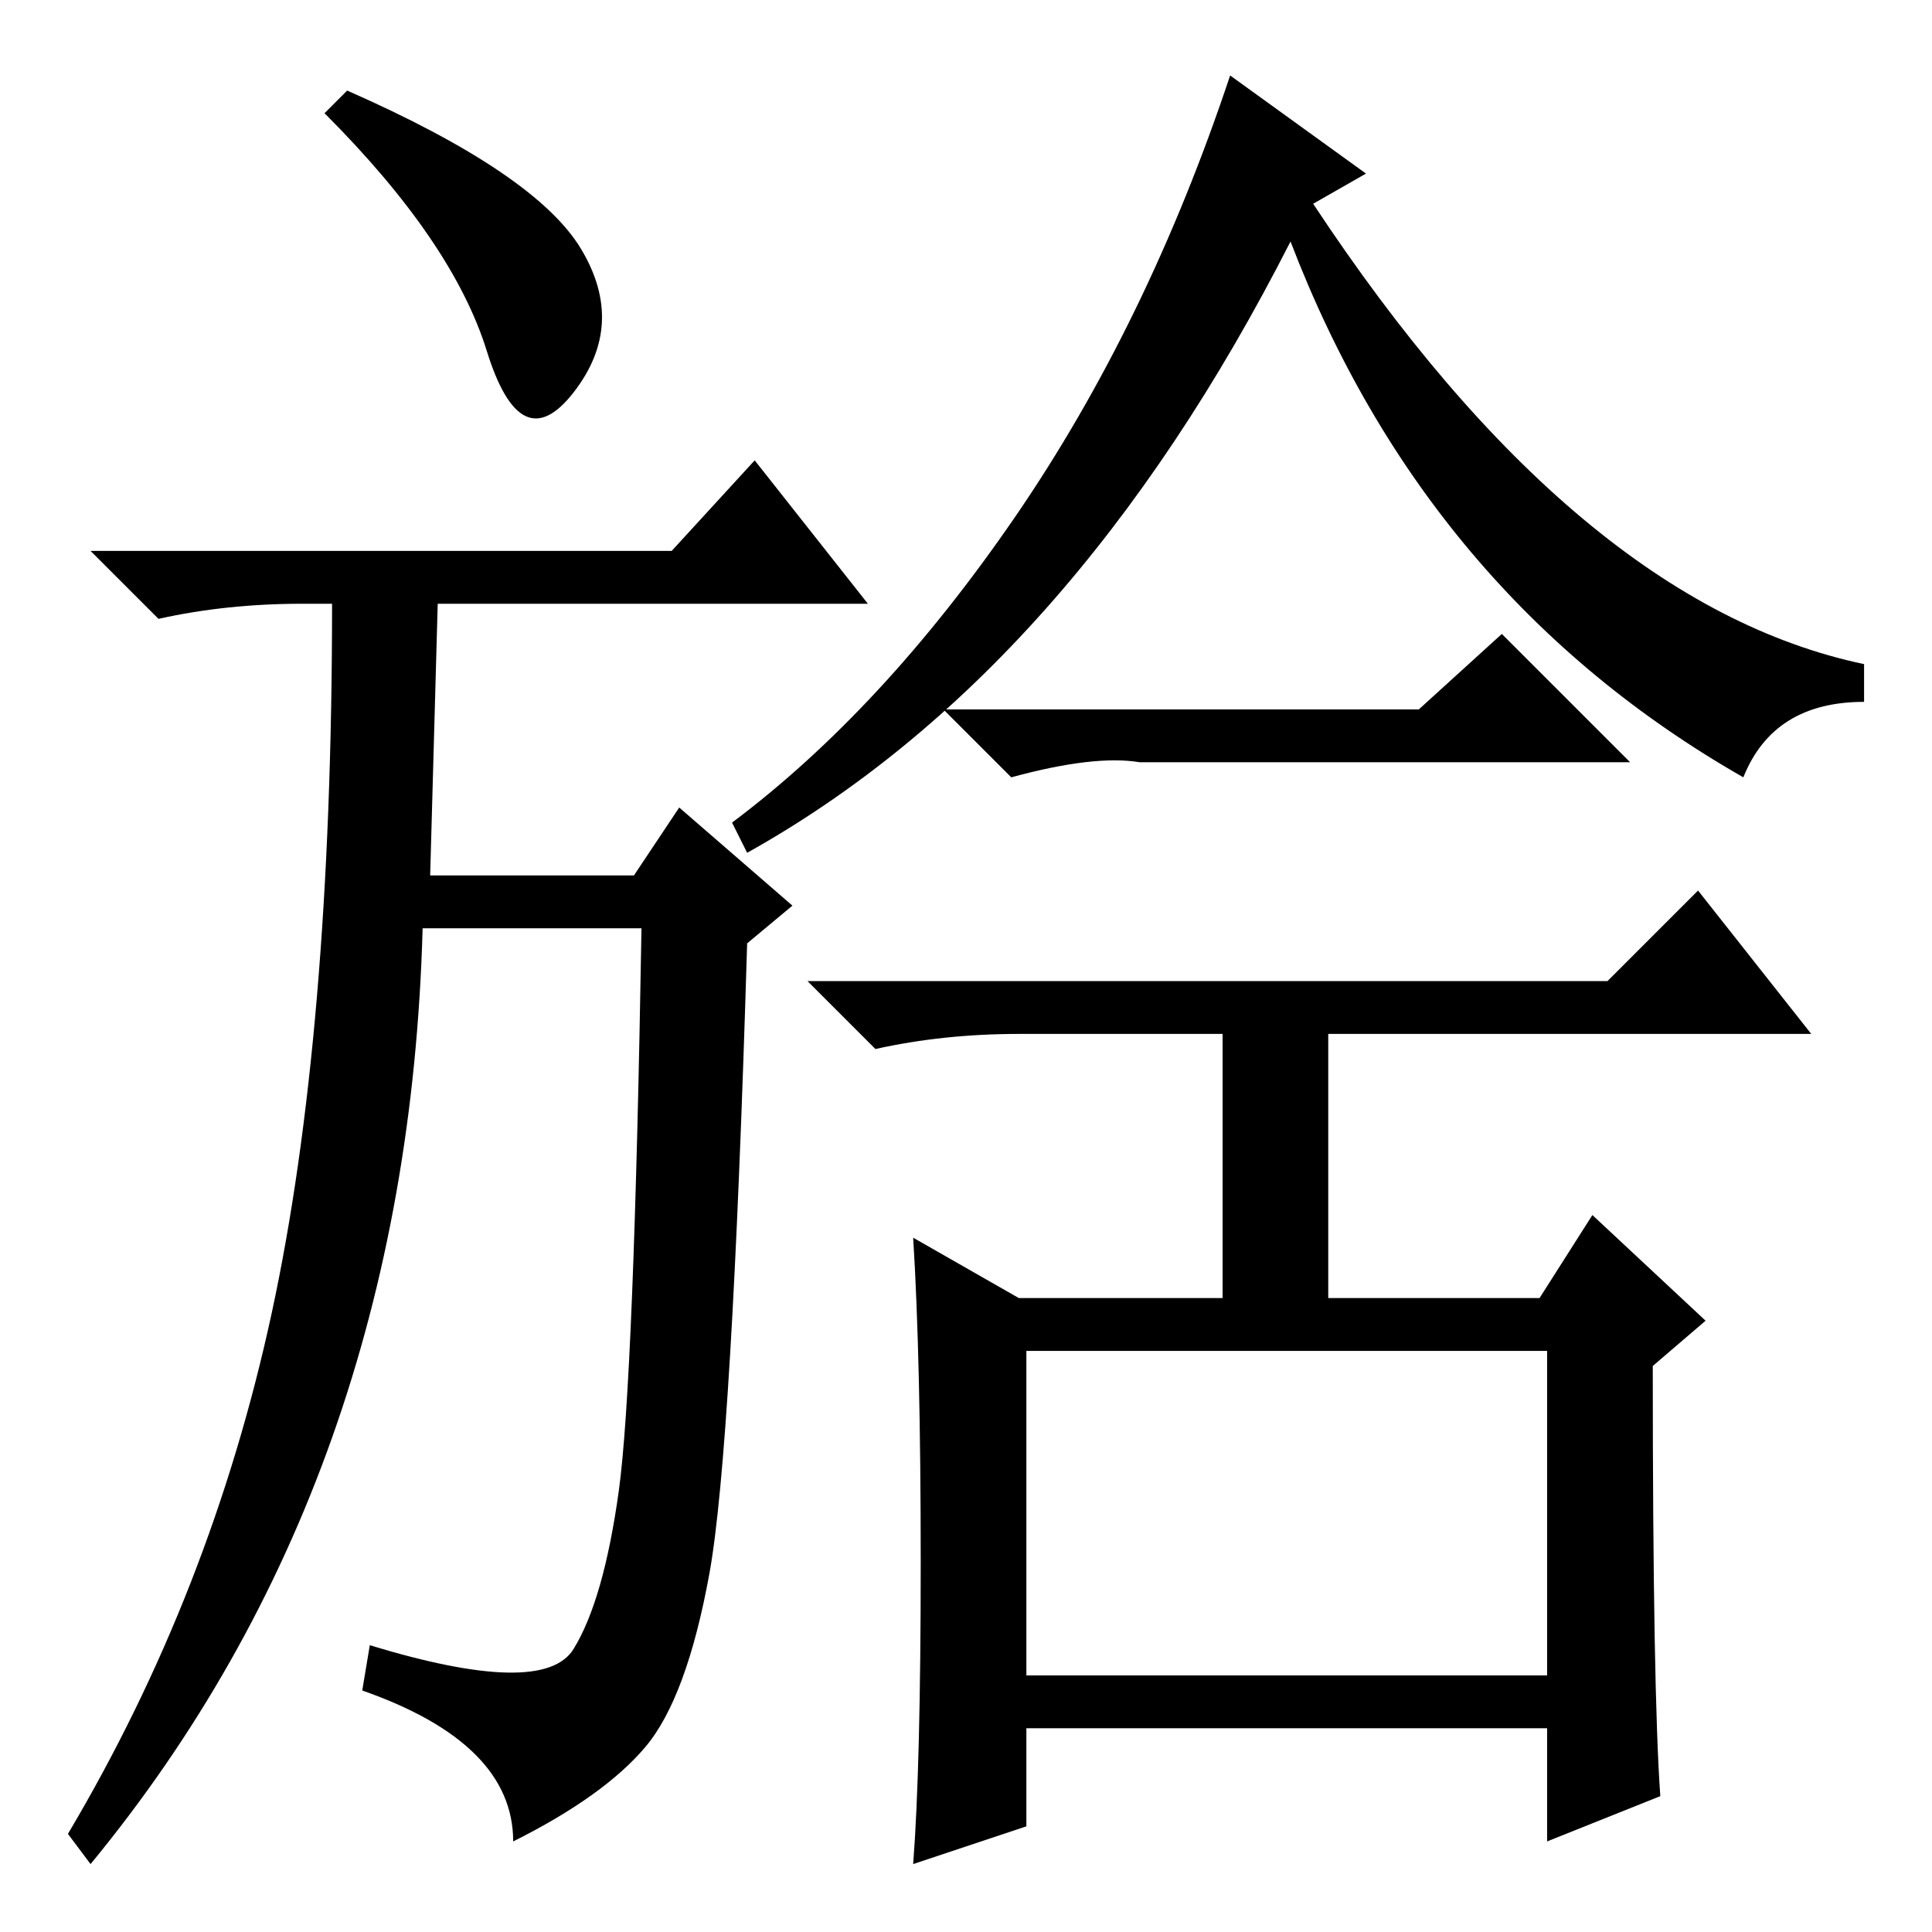 <?xml version="1.0" standalone="no"?>
<!DOCTYPE svg PUBLIC "-//W3C//DTD SVG 1.1//EN" "http://www.w3.org/Graphics/SVG/1.1/DTD/svg11.dtd" >
<svg xmlns="http://www.w3.org/2000/svg" xmlns:xlink="http://www.w3.org/1999/xlink" version="1.1" viewBox="0 -36 256 256">
  <g transform="matrix(1 0 0 -1 0 220)">
   <path fill="currentColor"
d="M48 32l1 6q23 -7 27 -0.5t6 21t3 74.5h-29q-2 -73 -44 -124l-3 4q19 32 27 69t8 94h-4q-10 0 -19 -2l-9 9h77l11 12l15 -19h-57l-1 -36h27l6 9l15 -13l-6 -5q-2 -67 -5 -83.5t-8.5 -23t-17.5 -12.5q0 13 -20 20zM77 223q6 -10 -1 -19t-11.5 5.5t-21.5 31.5l3 3
q25 -11 31 -21zM151 155q-6 1 -17 -2l-9 9h63l11 10l17 -17h-65zM213 126l12 12l15 -19h-64v-35h28l7 11l15 -14l-7 -6q0 -43 1 -57l-15 -6v15h-69v-13l-15 -5q1 13 1 40t-1 43l14 -8h27v35h-27q-10 0 -19 -2l-9 9h106zM136 34h69v43h-69v-43zM247 168v-5q-12 0 -16 -10
q-42 24 -60 71q-29 -57 -72 -81l-2 4q20 15 37.5 40.5t28.5 58.5l18 -13l-7 -4q35 -53 73 -61z" />
  </g>

</svg>
